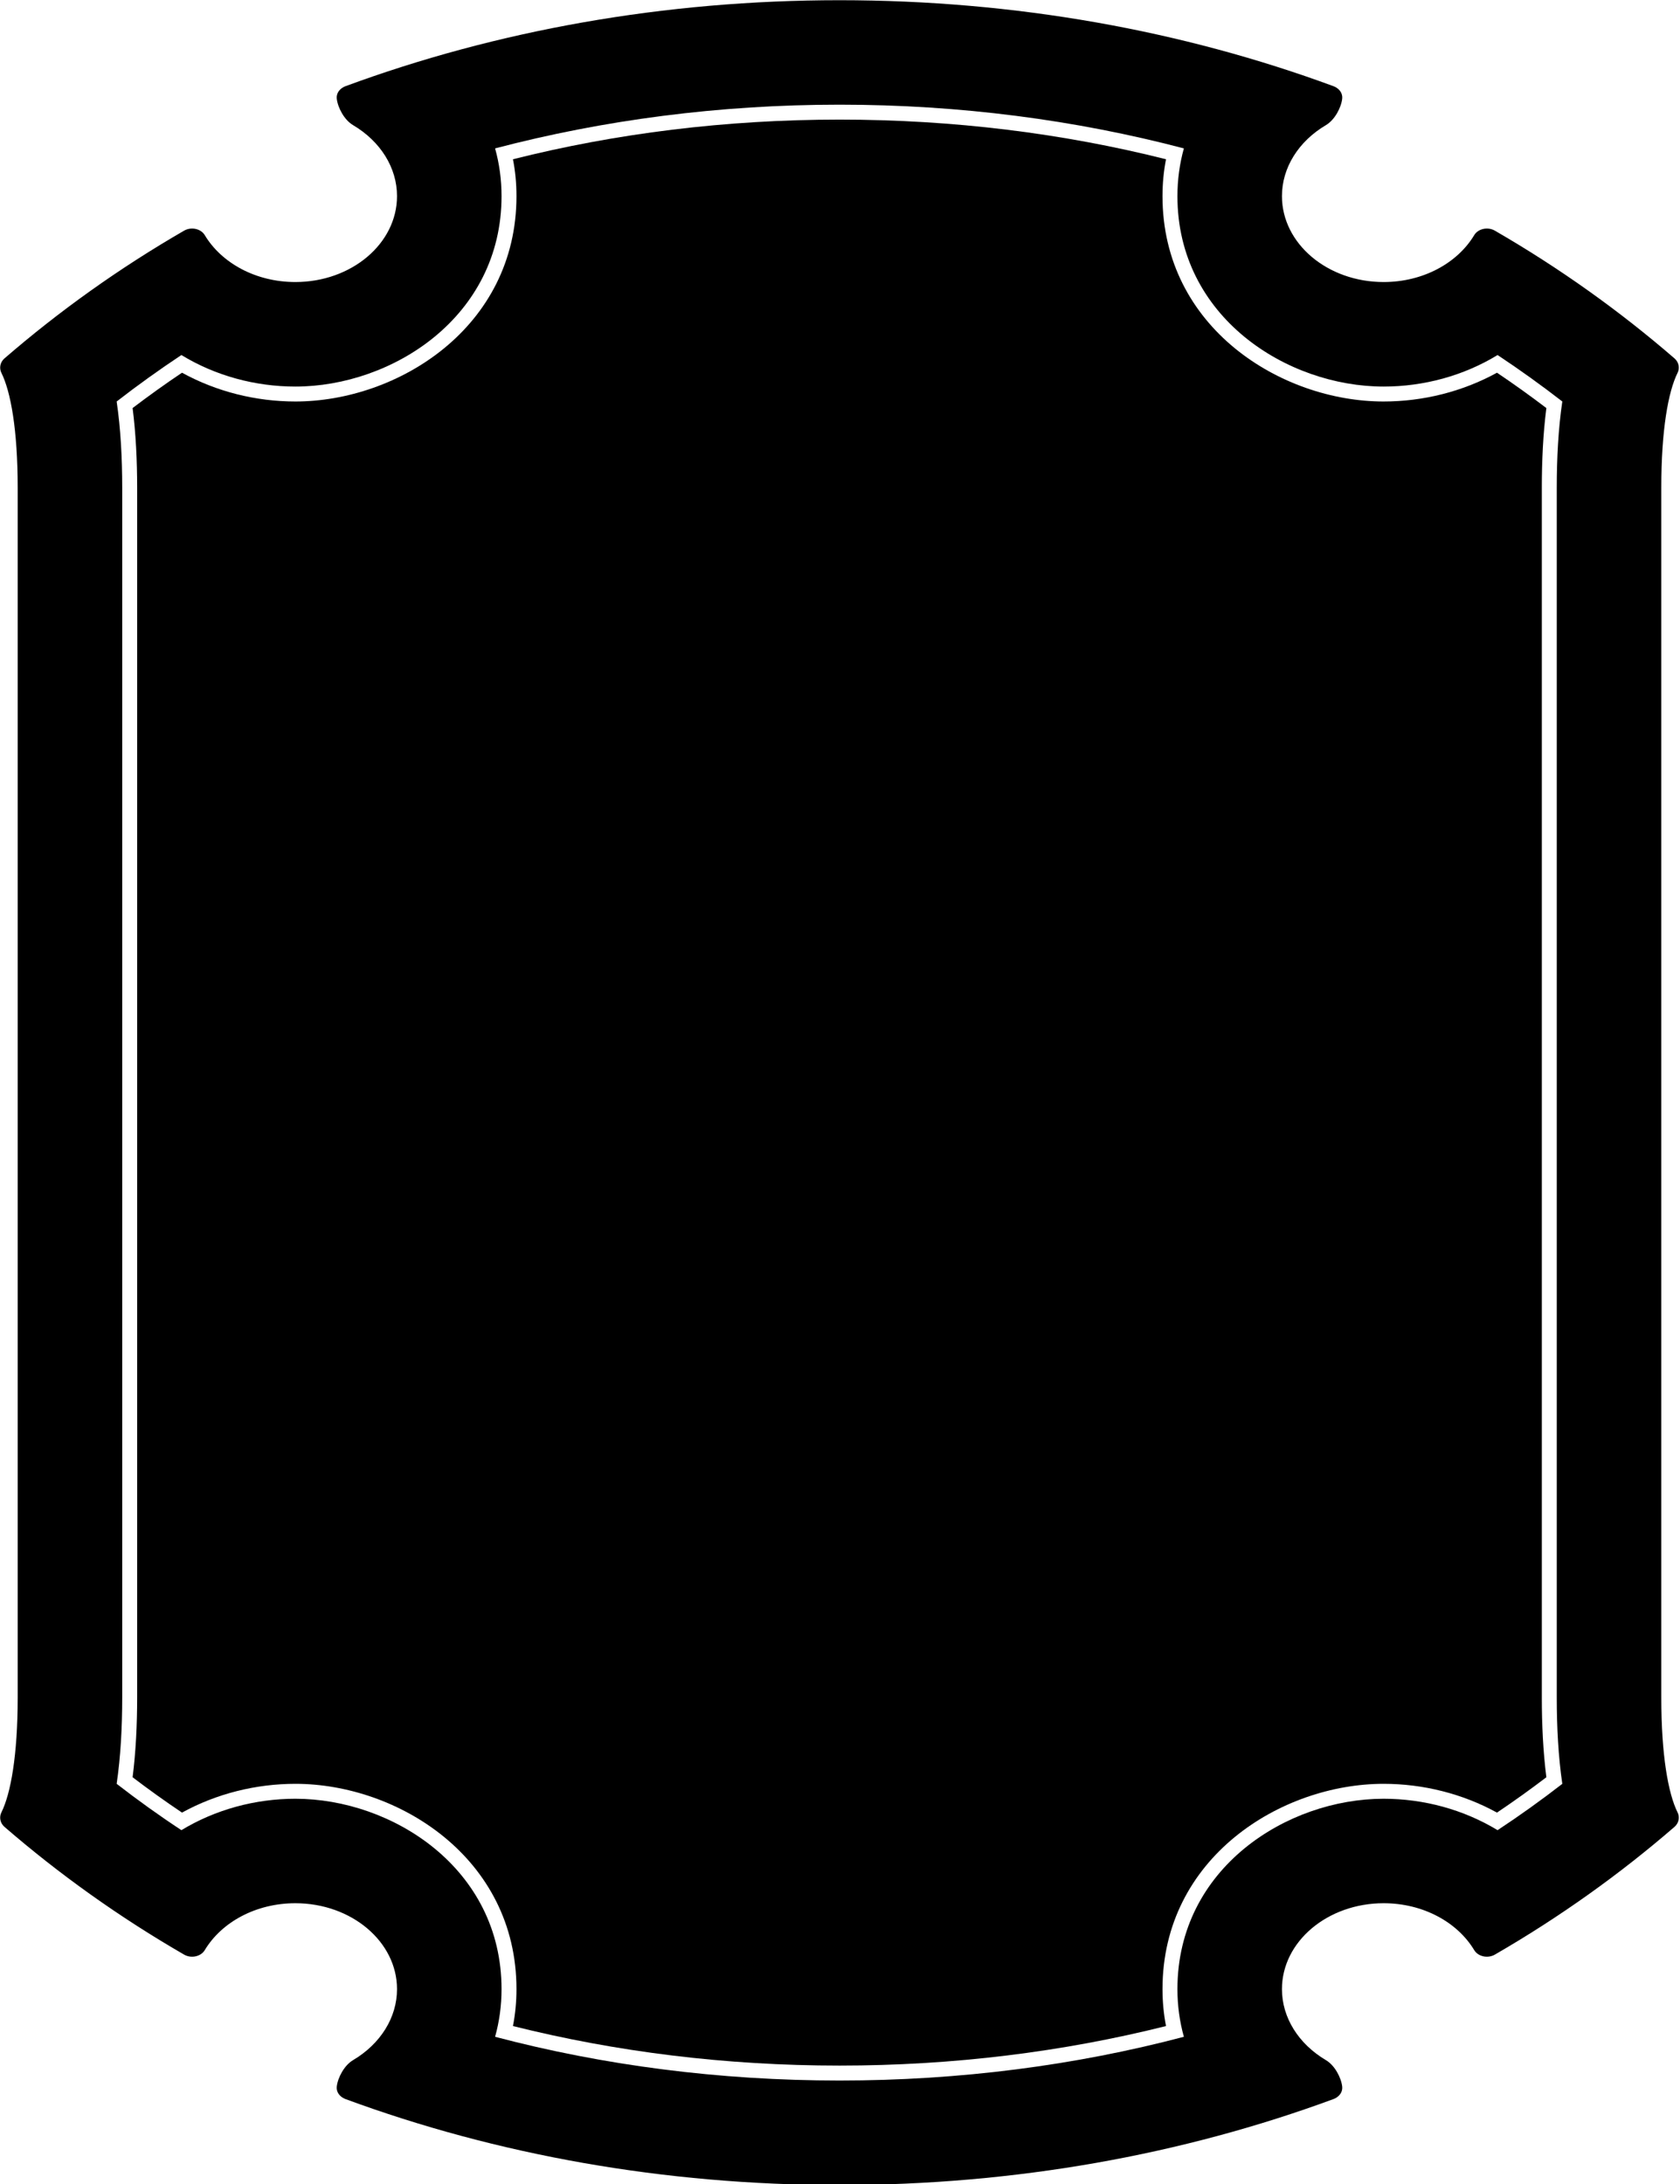 <?xml version="1.0" encoding="UTF-8"?>
<svg xmlns="http://www.w3.org/2000/svg" xmlns:xlink="http://www.w3.org/1999/xlink" width="470pt" height="611pt" viewBox="0 0 470 611" version="1.1">
<g id="surface1">
<path style=" stroke:none;fill-rule:nonzero;fill:rgb(0%,0%,0%);fill-opacity:1;" d="M 464.766 474.918 L 464.766 136.438 C 464.766 120.238 466.719 109.555 469.309 104.332 C 469.992 102.996 469.676 101.371 468.523 100.324 C 453.234 87.086 436.355 75.012 418.16 64.504 C 416.188 63.398 413.516 63.98 412.43 65.781 C 407.719 73.617 398.125 78.902 387.082 78.902 C 371.391 78.902 358.641 68.16 358.641 54.863 C 358.641 46.91 363.285 39.535 370.938 35.008 C 373.41 33.559 375.234 30.074 375.5 27.578 C 375.652 26.125 374.73 24.789 373.16 24.152 C 330.836 8.535 283.98 0.059 234.871 0.059 C 185.762 0.059 138.875 8.535 96.551 24.152 C 94.98 24.789 94.059 26.125 94.211 27.578 C 94.477 30.074 96.301 33.559 98.773 35.008 C 106.426 39.535 111.07 46.91 111.07 54.863 C 111.07 68.16 98.32 78.902 82.633 78.902 C 71.586 78.902 61.996 73.617 57.281 65.781 C 56.195 63.98 53.523 63.398 51.551 64.504 C 33.355 75.012 16.477 87.086 1.188 100.324 C 0.035 101.371 -0.281 102.996 0.402 104.332 C 2.992 109.555 4.949 120.238 4.949 136.438 L 4.949 474.918 C 4.949 491.117 2.992 501.801 0.402 507.023 C -0.281 508.359 0.035 509.984 1.188 511.031 C 16.477 524.27 33.355 536.344 51.551 546.852 C 53.523 547.957 56.195 547.375 57.281 545.574 C 61.996 537.738 71.586 532.453 82.633 532.453 C 98.32 532.453 111.07 543.195 111.07 556.488 C 111.07 564.445 106.426 571.816 98.773 576.348 C 96.301 577.797 94.477 581.281 94.211 583.777 C 94.059 585.23 94.98 586.566 96.551 587.203 C 138.875 602.82 185.762 611.297 234.871 611.297 C 283.98 611.297 330.836 602.82 373.16 587.203 C 374.73 586.566 375.652 585.23 375.5 583.777 C 375.234 581.281 373.41 577.797 370.938 576.348 C 363.285 571.816 358.641 564.445 358.641 556.488 C 358.641 543.195 371.391 532.453 387.082 532.453 C 398.125 532.453 407.719 537.738 412.43 545.574 C 413.516 547.375 416.188 547.957 418.16 546.852 C 436.355 536.344 453.234 524.27 468.523 511.031 C 469.676 509.984 469.992 508.359 469.309 507.023 C 466.719 501.801 464.766 491.117 464.766 474.918 Z M 437.074 499.047 C 431.262 503.555 425.211 507.898 418.965 512.012 C 409.438 506.23 398.277 503.223 387.082 503.223 C 360.078 503.223 329.398 522.602 329.398 556.488 C 329.398 561.164 330.035 565.609 331.203 569.82 C 300.941 577.805 268.543 582.051 234.871 582.051 C 201.203 582.051 168.785 577.805 138.508 569.82 C 139.68 565.609 140.312 561.164 140.312 556.488 C 140.312 522.602 109.633 503.223 82.633 503.223 C 71.434 503.223 60.273 506.23 50.75 512.012 C 44.5 507.898 38.453 503.555 32.637 499.047 C 33.754 491.426 34.191 483.207 34.191 474.918 L 34.191 136.449 C 34.191 128.129 33.754 119.91 32.637 112.324 C 38.453 107.812 44.5 103.469 50.75 99.324 C 60.273 105.141 71.434 108.145 82.633 108.145 C 109.633 108.145 140.312 88.73 140.312 54.883 C 140.312 50.203 139.68 45.727 138.508 41.516 C 168.785 33.562 201.203 29.285 234.871 29.285 C 268.543 29.285 300.941 33.562 331.203 41.516 C 330.035 45.727 329.398 50.203 329.398 54.883 C 329.398 88.73 360.078 108.145 387.082 108.145 C 398.277 108.145 409.438 105.141 418.965 99.324 C 425.211 103.469 431.262 107.812 437.074 112.324 C 435.957 119.91 435.523 128.129 435.523 136.449 L 435.523 474.918 C 435.523 483.207 435.957 491.426 437.074 499.047 "/>
<path style=" stroke:none;fill-rule:nonzero;fill:rgb(0%,0%,0%);fill-opacity:1;" d="M 432.613 114.16 C 428.137 110.754 423.523 107.445 418.797 104.27 C 409.121 109.586 398.094 112.324 387.082 112.324 C 358.457 112.324 325.223 91.672 325.223 54.883 C 325.223 51.305 325.555 47.863 326.207 44.555 C 297.418 37.305 266.738 33.461 234.871 33.461 C 203.008 33.461 172.297 37.305 143.504 44.555 C 144.156 47.863 144.488 51.305 144.488 54.883 C 144.488 91.672 111.254 112.324 82.633 112.324 C 71.621 112.324 60.59 109.586 50.918 104.27 C 46.188 107.445 41.578 110.754 37.098 114.16 C 38.016 121.348 38.367 128.93 38.367 136.449 L 38.367 474.918 C 38.367 482.402 38.016 489.988 37.098 497.207 C 41.578 500.617 46.188 503.922 50.918 507.098 C 60.59 501.785 71.621 499.047 82.633 499.047 C 111.254 499.047 144.488 519.664 144.488 556.488 C 144.488 560.027 144.156 563.473 143.504 566.812 C 172.297 574.031 203.008 577.871 234.871 577.871 C 266.738 577.871 297.418 574.031 326.207 566.812 C 325.555 563.473 325.223 560.027 325.223 556.488 C 325.223 519.664 358.457 499.047 387.082 499.047 C 398.094 499.047 409.121 501.785 418.797 507.098 C 423.523 503.922 428.137 500.617 432.613 497.207 C 431.695 489.988 431.344 482.402 431.344 474.918 L 431.344 136.449 C 431.344 128.93 431.695 121.348 432.613 114.16 "/>
</g>
</svg>
